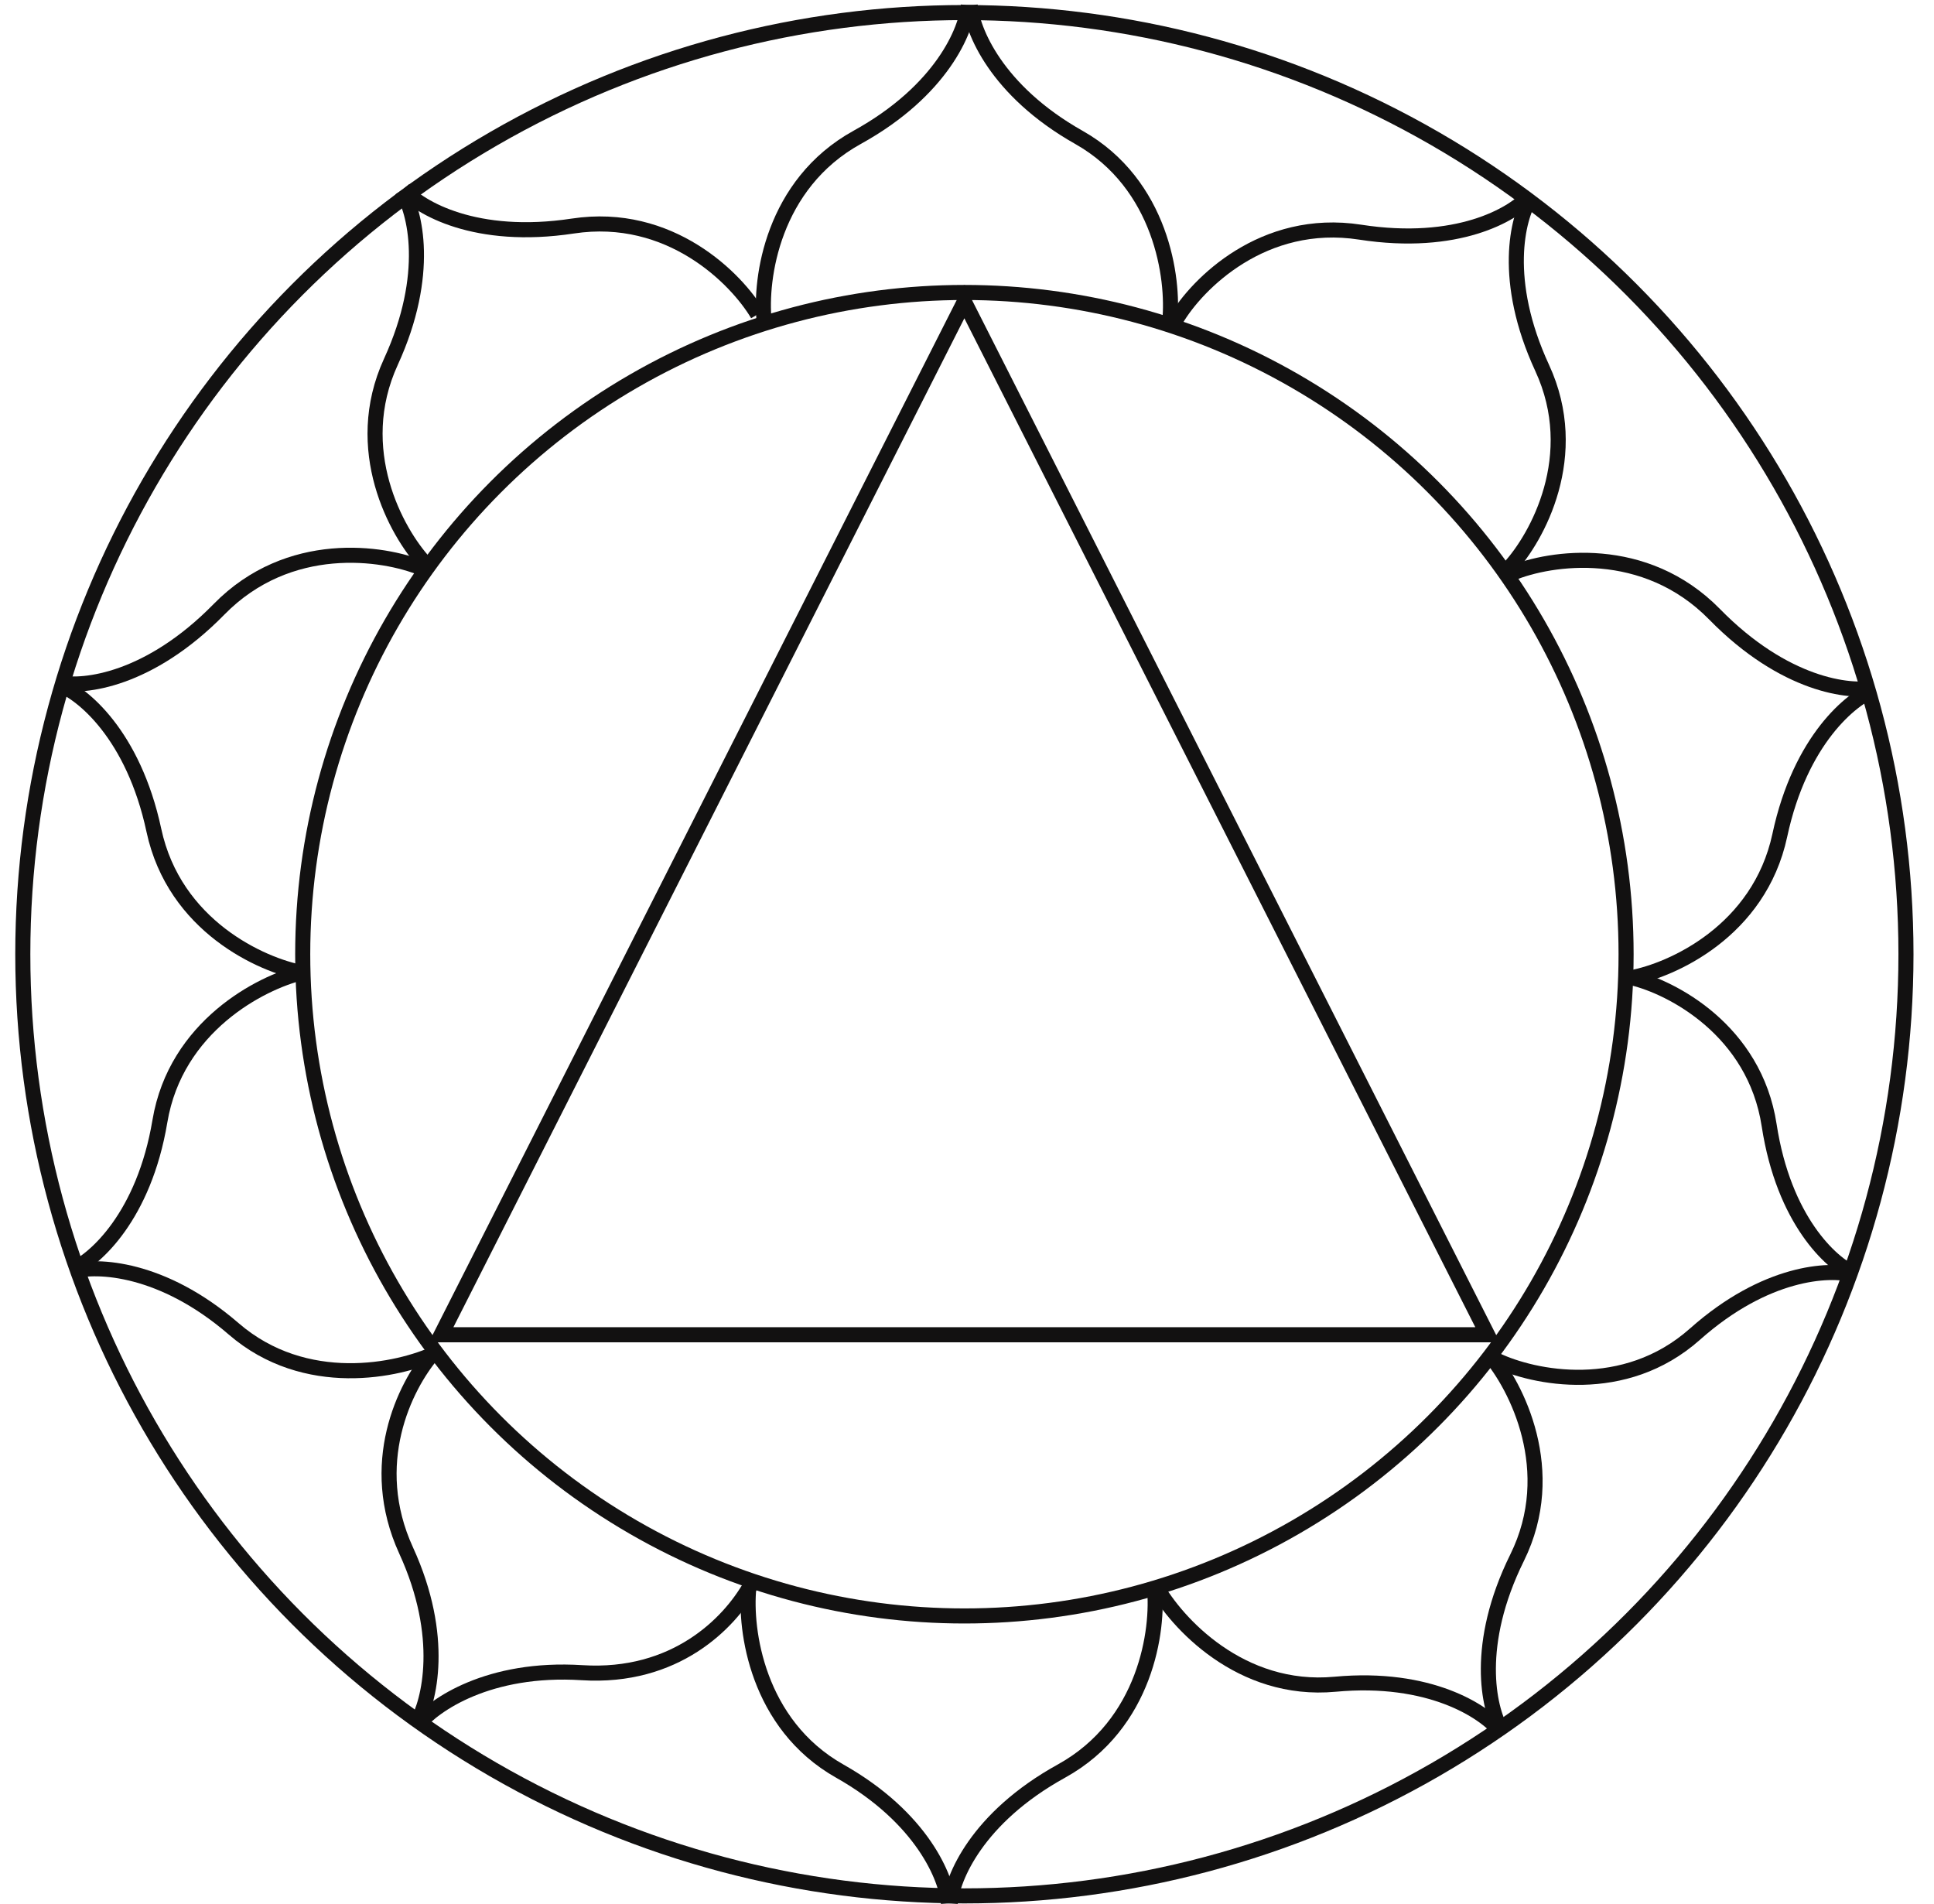 <svg width="385" height="379" viewBox="0 0 385 379" fill="none" xmlns="http://www.w3.org/2000/svg">
<circle cx="191.979" cy="189.94" r="187.44" stroke="#121111" stroke-width="3"/>
<circle cx="191.982" cy="189.938" r="131.721" stroke="#121111" stroke-width="3"/>
<path d="M87.816 265.685L191.974 60.037L296.131 265.685H87.816Z" stroke="#121111" stroke-width="3"/>
<path d="M152.11 63.811C151.253 55.538 153.757 36.661 170.635 27.34C187.514 18.02 192.419 5.897 192.763 1" stroke="#121111" stroke-width="3"/>
<path d="M232.871 63.811C233.71 55.538 231.262 36.661 214.763 27.34C198.265 18.02 193.47 5.897 193.134 1" stroke="#121111" stroke-width="3"/>
<path d="M229.816 316.069C230.674 324.343 228.17 343.22 211.291 352.54C194.413 361.861 189.507 373.984 189.164 378.88" stroke="#121111" stroke-width="3"/>
<path d="M149.063 316.069C148.224 324.343 150.672 343.22 167.17 352.54C183.669 361.861 188.464 373.984 188.8 378.88" stroke="#121111" stroke-width="3"/>
<path d="M296.405 269.551C301.83 275.856 310.546 292.787 302.003 310.072C293.461 327.358 296.35 340.113 298.863 344.33" stroke="#121111" stroke-width="3"/>
<path d="M230.084 315.634C234.116 322.907 246.898 337.012 265.765 335.251C284.633 333.491 295.488 340.71 298.558 344.54" stroke="#121111" stroke-width="3"/>
<path d="M324.917 194.639C332.796 196.527 349.28 205.038 352.185 223.981C355.09 242.923 364.573 251.497 368.951 253.416" stroke="#121111" stroke-width="3"/>
<path d="M297.891 270.739C305.202 274.226 323.344 278.07 337.418 265.56C351.491 253.05 364.221 252.482 368.826 253.762" stroke="#121111" stroke-width="3"/>
<path d="M300.905 114.135C308.589 110.94 327.431 108.097 341.333 122.286C355.234 136.475 368.304 137.936 373.102 136.893" stroke="#121111" stroke-width="3"/>
<path d="M324.646 194.635C332.828 193.131 350.215 185.351 354.305 166.268C358.394 147.185 368.613 138.976 373.211 137.257" stroke="#121111" stroke-width="3"/>
<path d="M234.136 63.594C238.294 56.552 251.442 43.218 270.772 46.212C290.103 49.207 301.253 42.662 304.412 39.016" stroke="#121111" stroke-width="3"/>
<path d="M300.428 113.045C305.978 107.042 315.061 90.674 306.995 73.231C298.93 55.787 302.118 43.301 304.72 39.239" stroke="#121111" stroke-width="3"/>
<path d="M86.108 269.468C80.546 276.02 72.957 291.414 80.847 308.63C88.737 325.847 85.476 338.845 82.859 343.191" stroke="#121111" stroke-width="3"/>
<path d="M149.393 315.609C145.177 323.096 134.436 334.131 115.85 332.95C97.263 331.77 86.307 339.42 83.152 343.393" stroke="#121111" stroke-width="3"/>
<path d="M60.038 193.626C51.956 195.591 35 204.254 31.831 223.181C28.662 242.109 18.869 250.761 14.369 252.72" stroke="#121111" stroke-width="3"/>
<path d="M86.907 269.263C79.389 272.817 60.786 276.841 46.515 264.507C32.245 252.174 19.225 251.739 14.499 253.064" stroke="#121111" stroke-width="3"/>
<path d="M84.03 113.13C76.347 109.935 57.504 107.092 43.602 121.281C29.701 135.47 16.63 136.931 11.832 135.888" stroke="#121111" stroke-width="3"/>
<path d="M60.289 193.632C52.107 192.127 34.72 184.347 30.63 165.264C26.54 146.181 16.322 137.972 11.724 136.253" stroke="#121111" stroke-width="3"/>
<path d="M150.82 62.58C146.628 55.492 133.402 42.052 114.032 44.994C94.662 47.937 83.461 41.324 80.282 37.65" stroke="#121111" stroke-width="3"/>
<path d="M84.536 112.031C78.952 105.981 69.79 89.508 77.817 72.012C85.843 54.516 82.605 41.963 79.983 37.874" stroke="#121111" stroke-width="3"/>
</svg>
